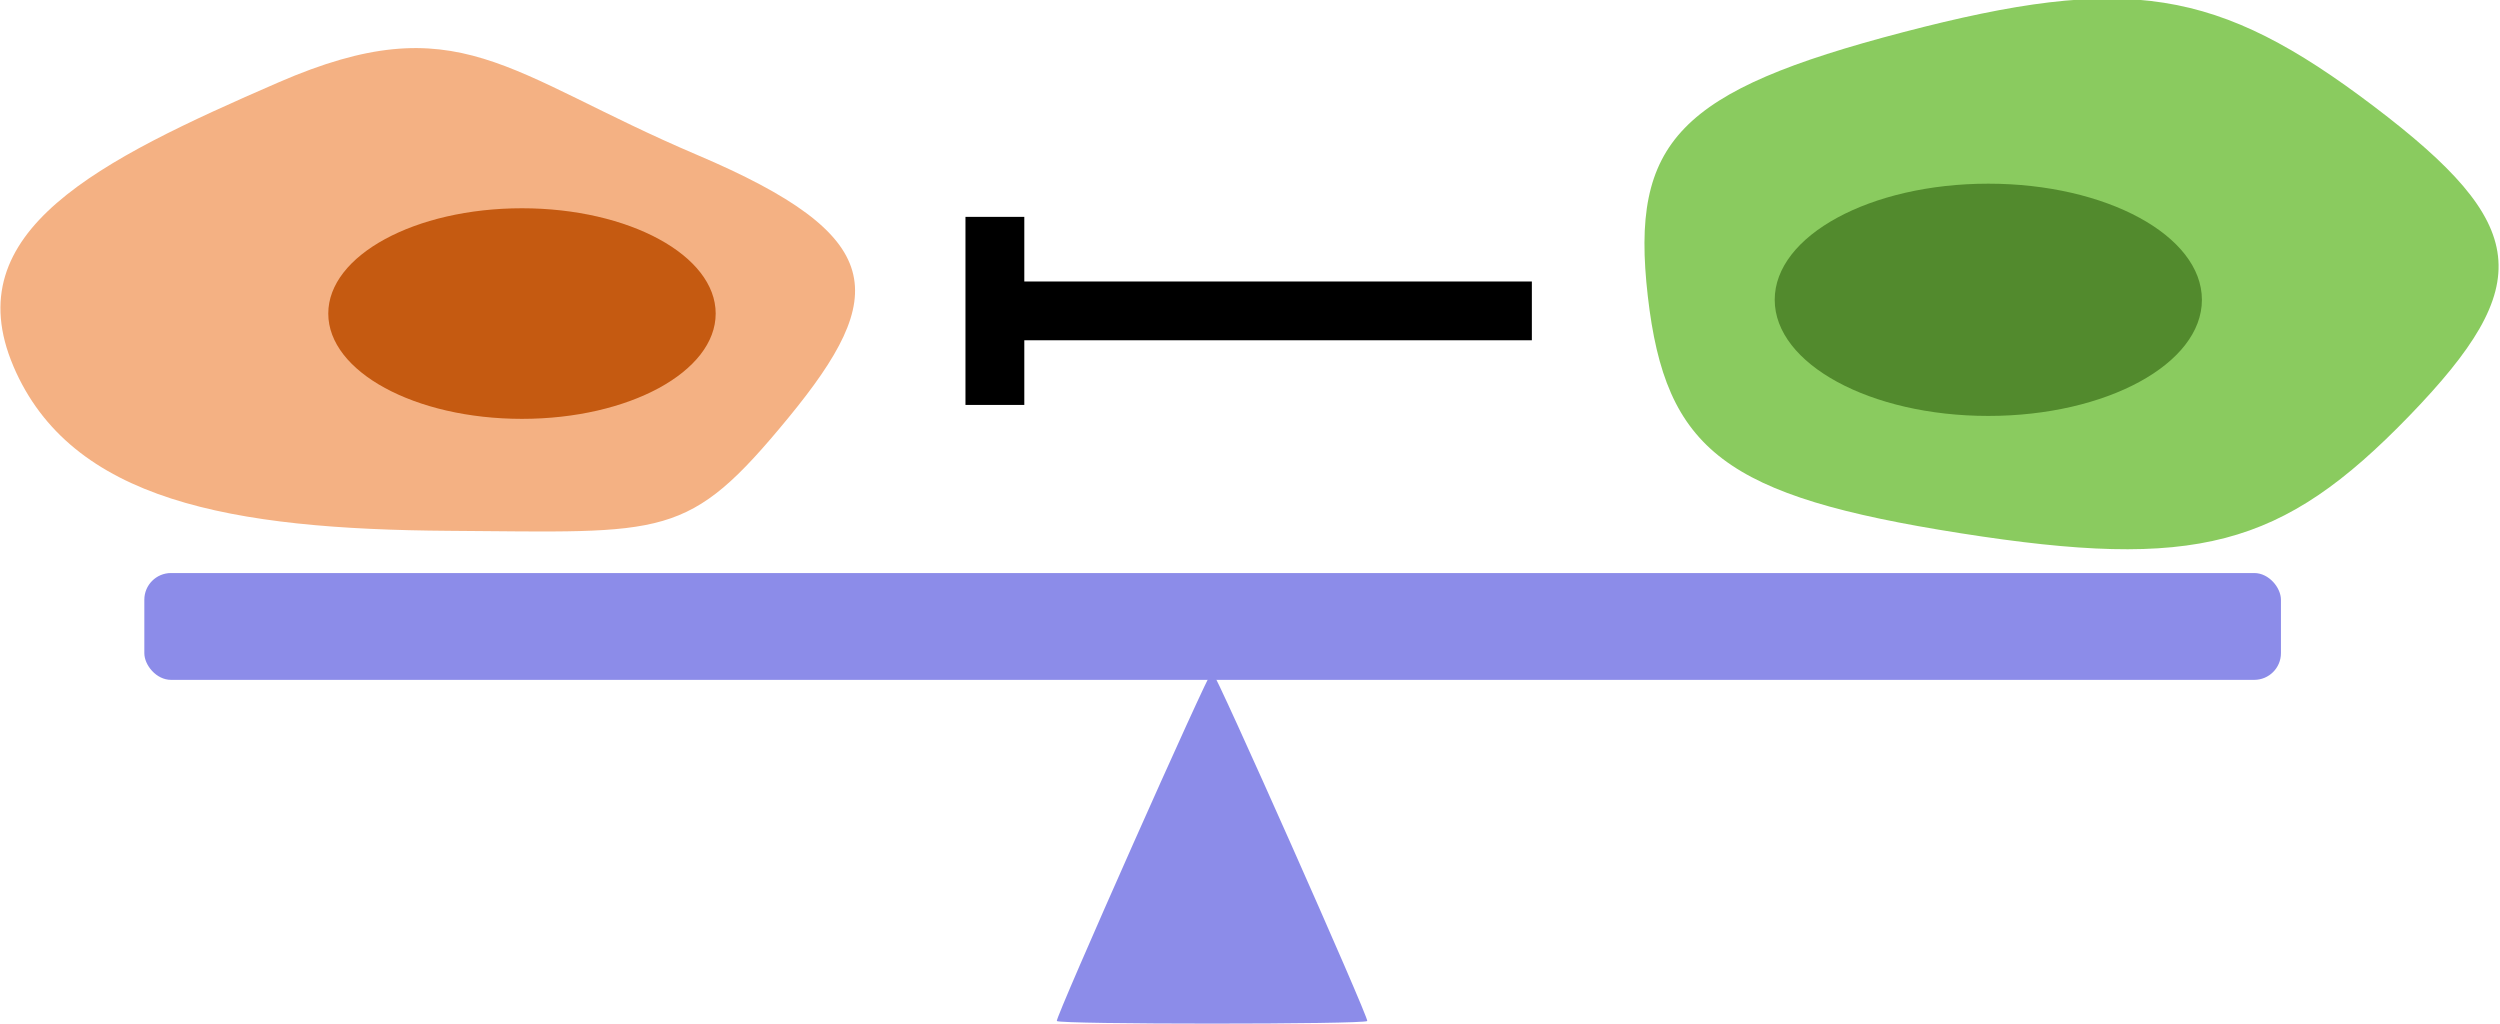 <?xml version="1.0" encoding="UTF-8" standalone="no"?>
<!-- Created with Inkscape (http://www.inkscape.org/) -->

<svg
   width="38.238mm"
   height="15.667mm"
   viewBox="0 0 38.238 15.667"
   version="1.1"
   id="svg1"
   inkscape:version="1.4 (86a8ad7, 2024-10-11)"
   sodipodi:docname="hypothesis_figure.svg"
   xmlns:inkscape="http://www.inkscape.org/namespaces/inkscape"
   xmlns:sodipodi="http://sodipodi.sourceforge.net/DTD/sodipodi-0.dtd"
   xmlns="http://www.w3.org/2000/svg"
   xmlns:svg="http://www.w3.org/2000/svg">
  <sodipodi:namedview
     id="namedview1"
     pagecolor="#ffffff"
     bordercolor="#000000"
     borderopacity="0.25"
     inkscape:showpageshadow="2"
     inkscape:pageopacity="0.0"
     inkscape:pagecheckerboard="0"
     inkscape:deskcolor="#d1d1d1"
     inkscape:document-units="mm"
     inkscape:zoom="1.1140417"
     inkscape:cx="160.67621"
     inkscape:cy="303.8486"
     inkscape:window-width="1920"
     inkscape:window-height="974"
     inkscape:window-x="-11"
     inkscape:window-y="-11"
     inkscape:window-maximized="1"
     inkscape:current-layer="layer1">
    <inkscape:page
       x="0"
       y="0"
       width="38.238"
       height="15.667"
       id="page2"
       margin="0"
       bleed="0" />
  </sodipodi:namedview>
  <defs
     id="defs1">
    <marker
       style="overflow:visible"
       id="Stop"
       refX="0"
       refY="0"
       orient="auto"
       inkscape:stockid="Stop"
       markerWidth="1.001"
       markerHeight="0.4"
       viewBox="0 0 1 1"
       inkscape:isstock="true"
       inkscape:collect="always"
       preserveAspectRatio="none">
      <path
         style="fill:none;stroke:context-stroke;stroke-width:1"
         d="M 0,4 V -4"
         id="path142" />
    </marker>
  </defs>
  <g
     inkscape:label="Layer 1"
     inkscape:groupmode="layer"
     id="layer1"
     transform="translate(-125.482,-65.899)">
    <g
       id="g183"
       transform="translate(0.336,4.534)">
      <g
         id="g115"
         inkscape:label="balance_even"
         transform="matrix(0.817,0,0,0.817,29.923,10.831)">
        <path
           sodipodi:type="star"
           style="fill:#8c8ce9;fill-opacity:1;stroke:#000000;stroke-width:0;stroke-dasharray:none"
           id="path4"
           inkscape:flatsided="true"
           sodipodi:sides="3"
           sodipodi:cx="43.337753"
           sodipodi:cy="54.146938"
           sodipodi:r1="7.7318568"
           sodipodi:r2="3.8659284"
           sodipodi:arg1="0.52359878"
           sodipodi:arg2="1.5707963"
           inkscape:rounded="0.01"
           inkscape:randomized="0"
           d="m 50.034,58.013 c -0.067,0.116 -13.325,0.116 -13.392,0 -0.067,-0.116 6.562,-11.598 6.696,-11.598 0.134,0 6.763,11.482 6.696,11.598 z"
           inkscape:transform-center-y="-1.0911272"
           transform="matrix(0.434,0,0,0.564,120.434,48.248)" />
        <rect
           style="fill:#8c8ce9;fill-opacity:1;stroke:#000000;stroke-width:0;stroke-dasharray:none"
           id="rect5"
           width="40"
           height="2"
           x="119.254"
           y="72.581"
           rx="0.5" />
      </g>
      <g
         id="g58"
         transform="matrix(0.624,0,0,0.624,106.465,23.261)"
         inkscape:label="Th2_healthy">
        <path
           sodipodi:type="star"
           style="fill:#f4b183;fill-opacity:1;stroke:#000000;stroke-width:0;stroke-dasharray:none"
           id="path57"
           inkscape:flatsided="true"
           sodipodi:sides="5"
           sodipodi:cx="62.733673"
           sodipodi:cy="50.611225"
           sodipodi:r1="11.890085"
           sodipodi:r2="15.389669"
           sodipodi:arg1="2.9214652"
           sodipodi:arg2="3.5497837"
           inkscape:rounded="0.5"
           inkscape:randomized="0.1"
           d="m 49.767,53.842 c -1.763,-6.796 2.598,-10.34 8.122,-14.282 5.524,-3.943 6.958,-0.45 12.824,3.647 5.867,4.098 5.889,7.059 2.797,13.237 -3.092,6.179 -3.72,5.761 -10.389,5.686 -6.669,-0.075 -11.592,-1.493 -13.355,-8.288 z"
           inkscape:transform-center-x="0.45338411"
           inkscape:transform-center-y="-0.019000503"
           transform="matrix(0.8,0,0,0.487,-9.548,43.818)" />
        <ellipse
           style="fill:#c55a11;fill-opacity:1;stroke:#000000;stroke-width:0;stroke-dasharray:none"
           id="ellipse57"
           cx="42.732"
           cy="68.75"
           rx="4.748"
           ry="2.581" />
      </g>
      <g
         id="g59"
         transform="matrix(1.089,0,0,1.089,76.163,-3.043)"
         inkscape:label="Treg_healthy">
        <path
           sodipodi:type="star"
           style="fill:#8acb5f;fill-opacity:1;stroke:#000000;stroke-width:0;stroke-dasharray:none"
           id="path58"
           inkscape:flatsided="true"
           sodipodi:sides="5"
           sodipodi:cx="62.733673"
           sodipodi:cy="50.611225"
           sodipodi:r1="13.248327"
           sodipodi:r2="15.536033"
           sodipodi:arg1="0.55500872"
           sodipodi:arg2="1.1833273"
           inkscape:rounded="0.5"
           inkscape:randomized="0"
           d="m 73.993,57.592 c -4.103,6.618 -6.857,7.742 -14.42,5.885 -7.562,-1.857 -9.482,-4.129 -10.053,-11.896 -0.57,-7.766 0.997,-10.294 8.207,-13.237 7.21,-2.942 10.098,-2.233 15.125,3.715 5.026,5.948 5.244,8.914 1.141,15.533 z"
           inkscape:transform-center-x="0.24784676"
           inkscape:transform-center-y="-0.010946687"
           transform="matrix(0.437,0,0,0.28,46.483,48.86)" />
        <ellipse
           style="fill:#528a2d;fill-opacity:1;stroke:#000000;stroke-width:0;stroke-dasharray:none"
           id="ellipse58"
           cx="72.906"
           cy="63.355"
           rx="3"
           ry="1.631" />
      </g>
      <path
         style="fill:none;fill-opacity:1;stroke:#000000;stroke-width:0.899;stroke-linecap:butt;stroke-dasharray:none;stroke-opacity:1;marker-end:url(#Stop)"
         d="m 148.576,66.12 h -8.213"
         id="path148"
         inkscape:label="supp_healthy" />
    </g>
  </g>
</svg>
